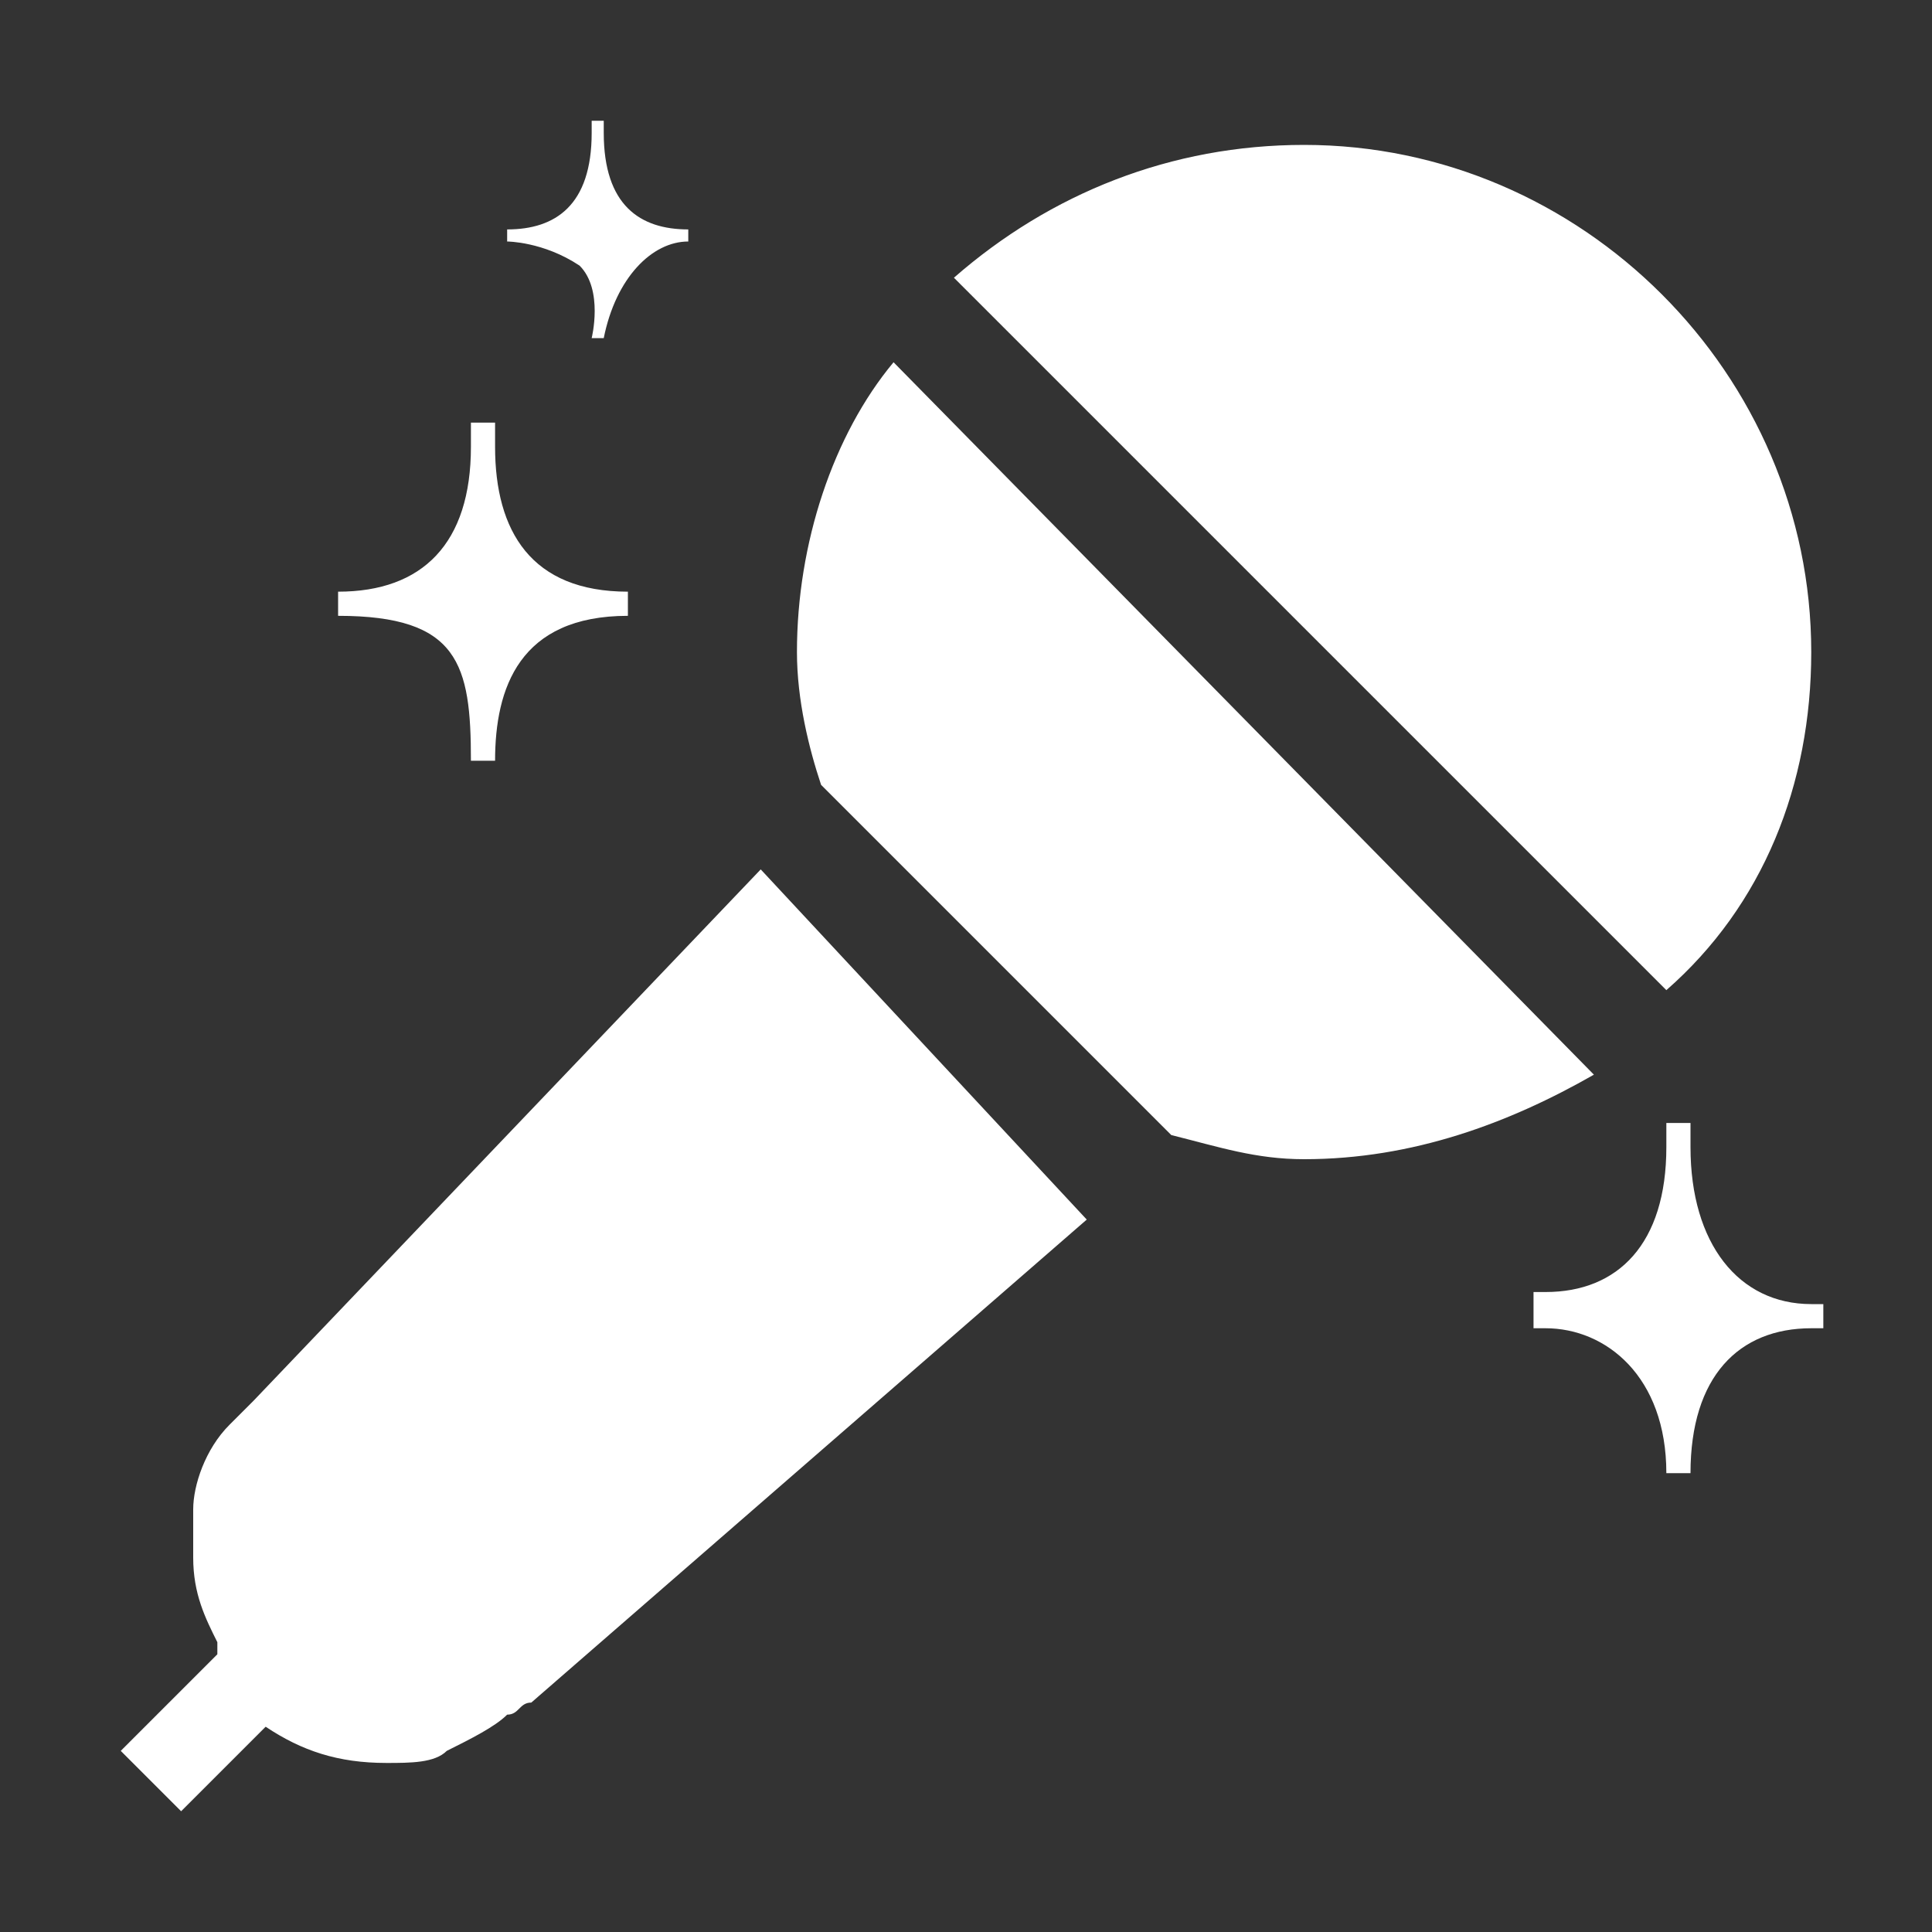 <?xml version="1.0" standalone="no"?><!DOCTYPE svg PUBLIC "-//W3C//DTD SVG 1.1//EN" "http://www.w3.org/Graphics/SVG/1.1/DTD/svg11.dtd"><svg t="1620397476294" class="icon" viewBox="0 0 1024 1024" version="1.1" xmlns="http://www.w3.org/2000/svg" p-id="13184" xmlns:xlink="http://www.w3.org/1999/xlink" width="16" height="16"><rect x="0" y="0" width="1024" height="1024" fill="#333333" stroke="none"/><defs><style type="text/css"></style></defs><path d="M960 345.6c0-147.2-121.6-268.8-268.8-268.8-70.4 0-134.4 25.6-185.6 70.4l377.6 377.6C934.4 480 960 416 960 345.6zM473.6 192c-32 38.4-51.2 96-51.2 153.6 0 25.6 6.4 51.2 12.8 70.4l185.6 185.6c25.6 6.4 44.8 12.8 70.4 12.8 57.6 0 108.8-19.2 153.6-44.8L473.6 192zM134.4 742.4l-12.8 12.8c-12.8 12.8-19.2 32-19.2 44.8v25.6c0 19.2 6.4 32 12.8 44.8v6.4L64 928l32 32 44.8-44.8c19.2 12.8 38.4 19.2 64 19.2 12.8 0 25.6 0 32-6.4 12.8-6.4 25.6-12.8 32-19.2 6.4 0 6.4-6.4 12.8-6.4l294.4-256-172.8-185.6-268.8 281.6zM896 608v-12.8h-12.8V608c0 51.2-25.6 76.8-64 76.8h-6.4V704h6.4c32 0 64 25.6 64 76.8H896c0-51.2 25.6-76.8 64-76.8h6.4v-12.8H960c-38.4 0-64-32-64-83.2zM307.2 140.8c12.8 12.8 6.4 38.4 6.4 38.4h6.4c6.4-32 25.6-51.2 44.8-51.2v-6.4c-25.6 0-44.8-12.8-44.8-51.2V64h-6.4v6.4c0 38.4-19.2 51.2-44.8 51.2v6.4s19.2 0 38.4 12.8z m-57.6 262.4h12.8c0-38.4 12.8-76.8 70.4-76.8v-12.8c-51.2 0-70.4-32-70.4-76.8V224h-12.8v12.8c0 51.2-25.6 76.8-70.4 76.8v12.8c64 0 70.4 25.6 70.4 76.8z" p-id="13185" fill="#ffffff"></path></svg>